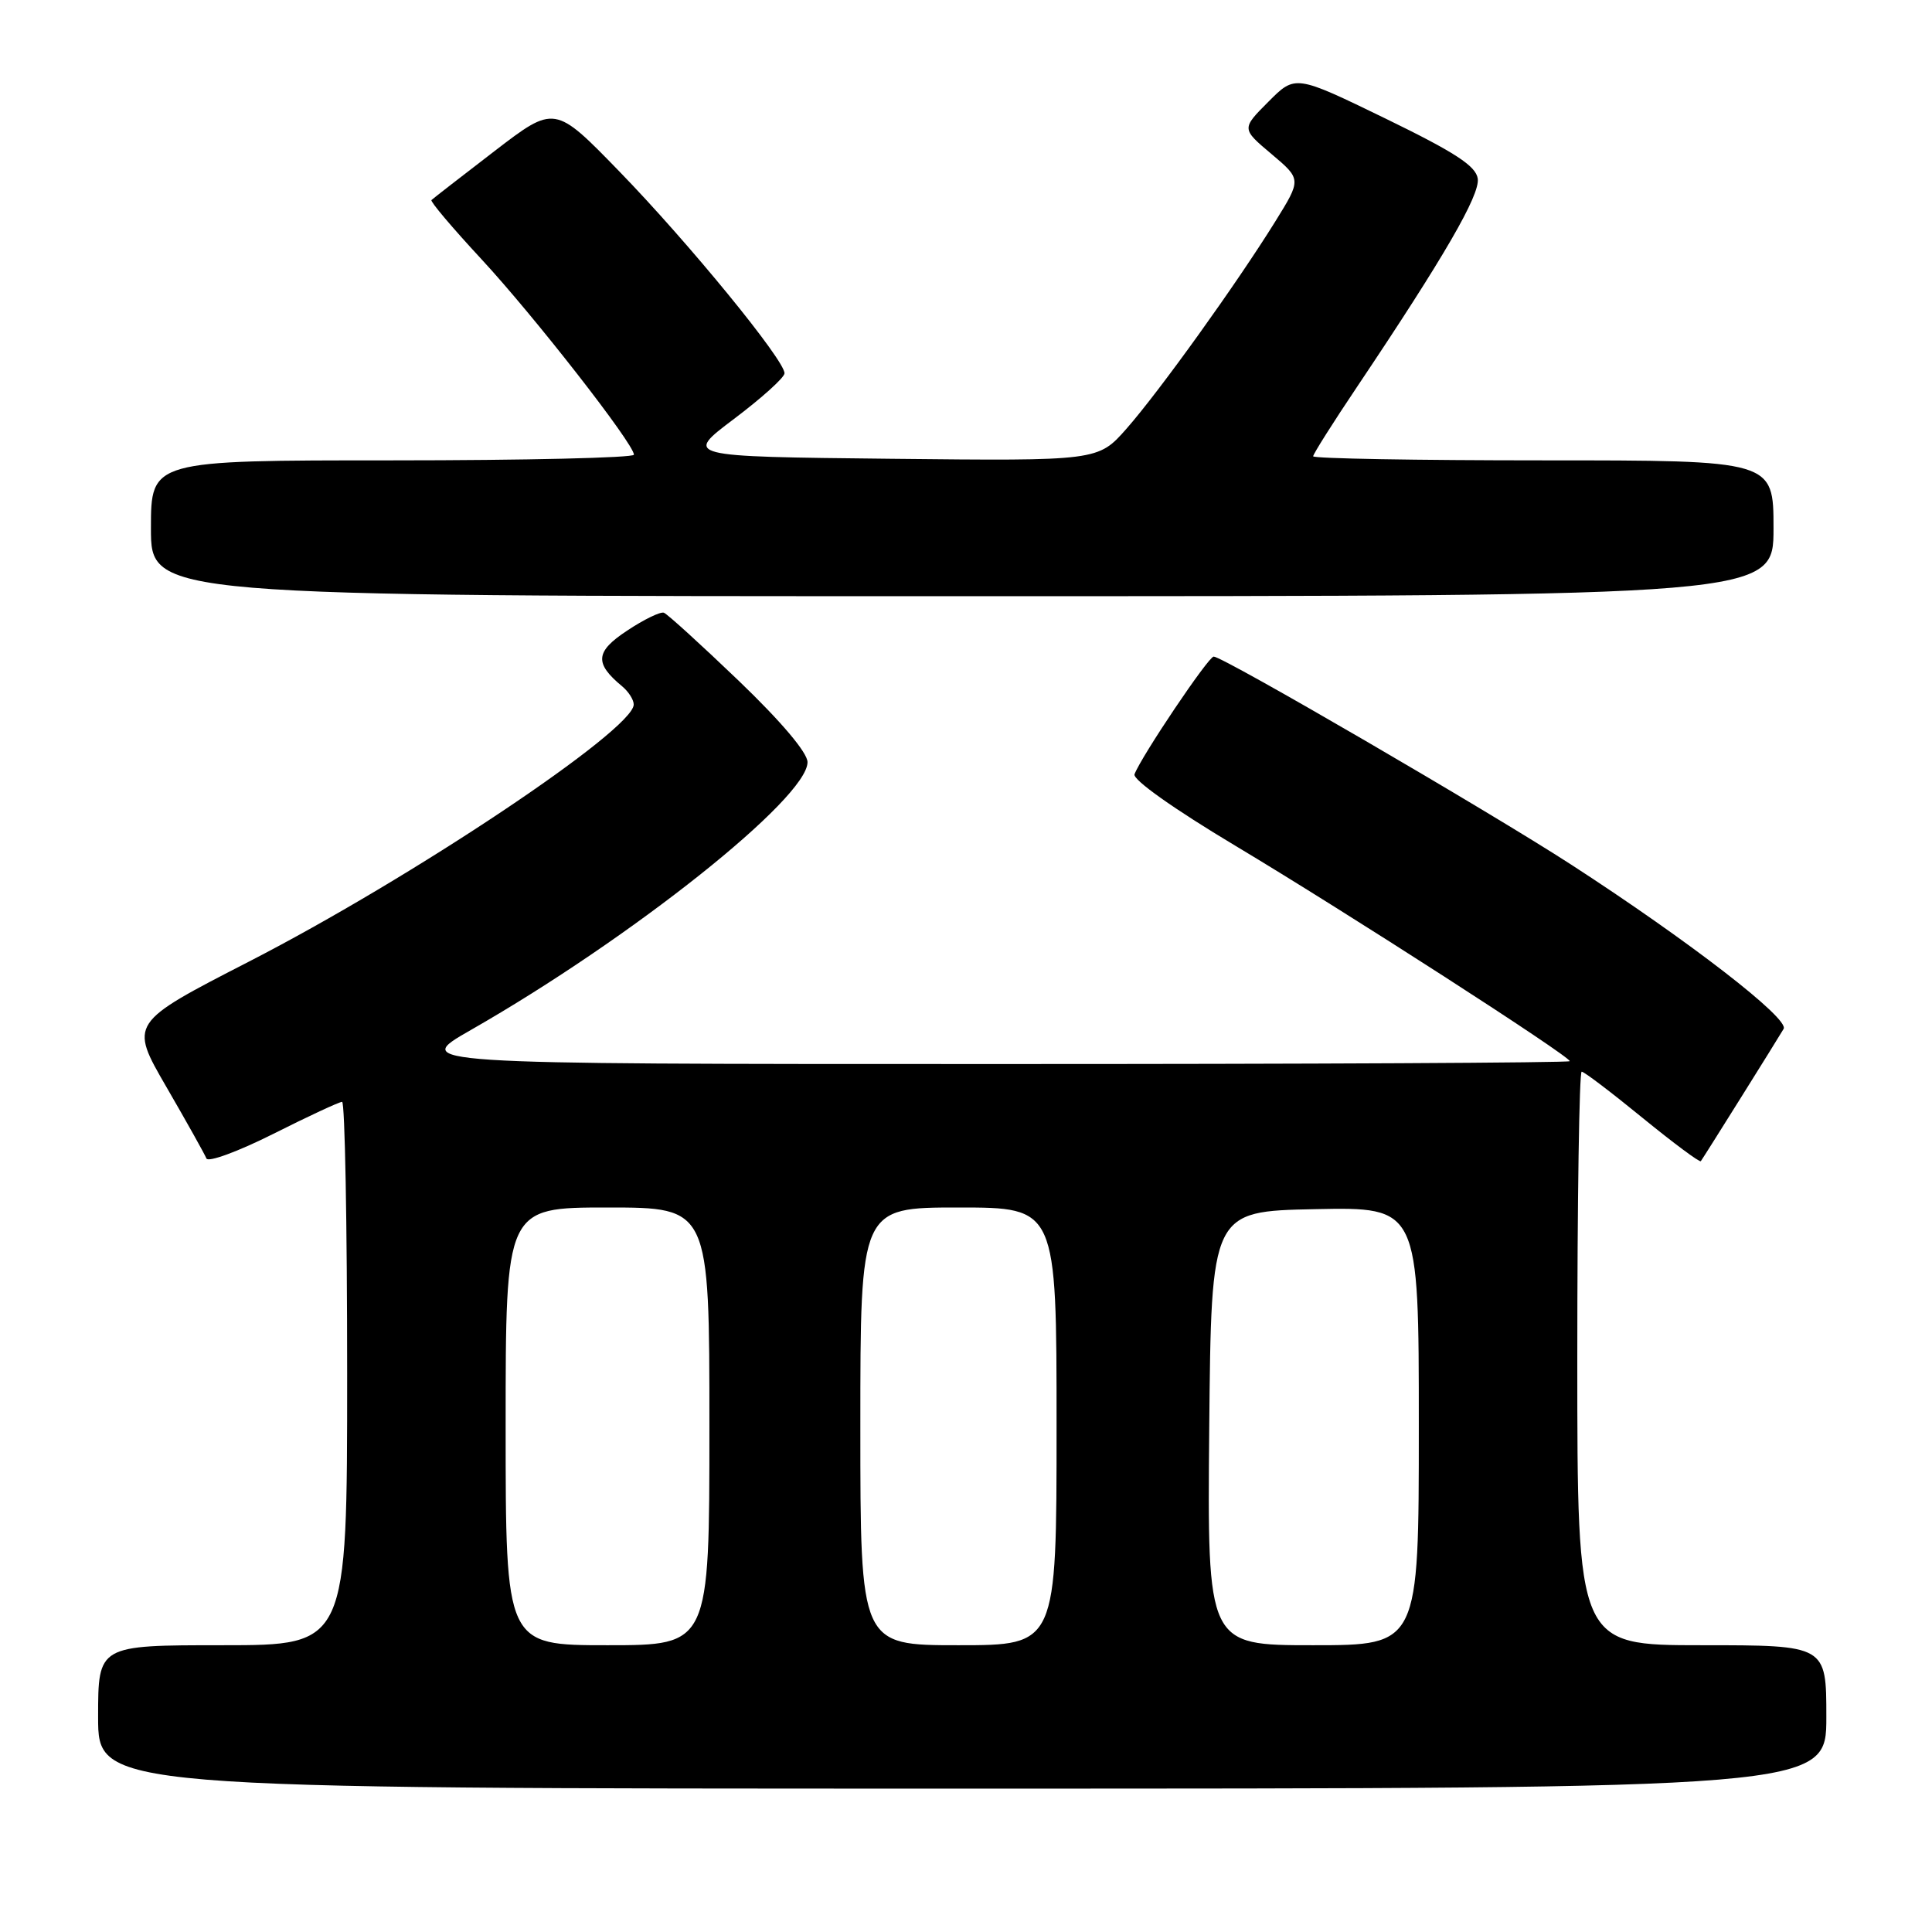 <?xml version="1.0" encoding="UTF-8" standalone="no"?>
<!DOCTYPE svg PUBLIC "-//W3C//DTD SVG 1.1//EN" "http://www.w3.org/Graphics/SVG/1.1/DTD/svg11.dtd" >
<svg xmlns="http://www.w3.org/2000/svg" xmlns:xlink="http://www.w3.org/1999/xlink" version="1.1" viewBox="0 0 256 256">
 <g >
 <path fill="currentColor"
d=" M 242.00 227.50 C 242.00 218.00 242.00 218.00 225.50 218.00 C 209.00 218.00 209.00 218.00 209.00 180.00 C 209.00 159.10 209.26 142.00 209.58 142.00 C 209.90 142.00 213.52 144.75 217.63 148.11 C 221.75 151.47 225.23 154.06 225.37 153.86 C 225.81 153.25 235.62 137.57 236.34 136.33 C 237.12 134.98 223.88 124.74 208.21 114.58 C 197.35 107.54 162.06 87.00 160.82 87.00 C 160.12 87.00 151.26 100.17 150.33 102.59 C 150.05 103.30 155.56 107.20 163.68 112.06 C 178.28 120.80 208.00 139.94 208.00 140.61 C 208.00 140.82 173.46 141.00 131.25 140.99 C 54.50 140.99 54.50 140.99 62.37 136.49 C 83.69 124.31 107.00 105.77 107.00 100.99 C 107.00 99.73 103.53 95.63 97.91 90.23 C 92.90 85.43 88.43 81.36 87.97 81.19 C 87.52 81.02 85.32 82.08 83.10 83.56 C 78.87 86.35 78.74 87.88 82.45 90.95 C 83.30 91.66 83.99 92.75 83.97 93.37 C 83.87 96.76 54.64 116.29 33.02 127.40 C 17.14 135.56 17.14 135.56 22.05 144.03 C 24.75 148.69 27.13 152.95 27.35 153.50 C 27.56 154.05 31.54 152.59 36.20 150.25 C 40.85 147.91 44.96 146.00 45.33 146.00 C 45.70 146.00 46.00 162.20 46.00 182.00 C 46.00 218.00 46.00 218.00 29.50 218.00 C 13.00 218.00 13.00 218.00 13.00 227.50 C 13.00 237.00 13.00 237.00 127.50 237.00 C 242.00 237.00 242.00 237.00 242.00 227.50 Z  M 235.00 70.00 C 235.00 61.00 235.00 61.00 204.50 61.00 C 187.72 61.00 174.00 60.76 174.00 60.46 C 174.00 60.17 176.63 56.00 179.85 51.21 C 191.35 34.06 196.12 25.84 195.81 23.67 C 195.57 21.99 192.80 20.19 183.57 15.70 C 171.63 9.90 171.63 9.90 168.07 13.48 C 164.50 17.06 164.50 17.06 168.48 20.41 C 172.45 23.76 172.45 23.76 168.98 29.35 C 163.87 37.58 153.61 51.87 149.28 56.79 C 145.50 61.08 145.50 61.08 118.07 60.79 C 90.63 60.50 90.63 60.50 97.27 55.50 C 100.92 52.75 103.93 50.04 103.95 49.47 C 104.03 47.79 91.23 32.14 82.05 22.70 C 73.50 13.90 73.50 13.90 65.50 20.04 C 61.10 23.42 57.35 26.33 57.17 26.51 C 56.98 26.69 59.97 30.22 63.80 34.35 C 70.76 41.86 84.00 58.83 84.00 60.25 C 84.00 60.66 69.60 61.00 52.00 61.00 C 20.00 61.00 20.00 61.00 20.00 70.00 C 20.00 79.00 20.00 79.00 127.50 79.00 C 235.00 79.00 235.00 79.00 235.00 70.00 Z  M 67.00 189.00 C 67.00 160.00 67.00 160.00 80.50 160.00 C 94.00 160.00 94.00 160.00 94.00 189.00 C 94.00 218.00 94.00 218.00 80.50 218.00 C 67.00 218.00 67.00 218.00 67.00 189.00 Z  M 114.00 189.00 C 114.00 160.00 114.00 160.00 127.00 160.00 C 140.00 160.00 140.00 160.00 140.00 189.00 C 140.00 218.00 140.00 218.00 127.00 218.00 C 114.00 218.00 114.00 218.00 114.00 189.00 Z  M 160.23 189.25 C 160.50 160.50 160.50 160.50 174.25 160.22 C 188.00 159.94 188.00 159.94 188.00 188.97 C 188.00 218.00 188.00 218.00 173.98 218.00 C 159.97 218.00 159.97 218.00 160.23 189.25 Z "/>
</g>
</svg>